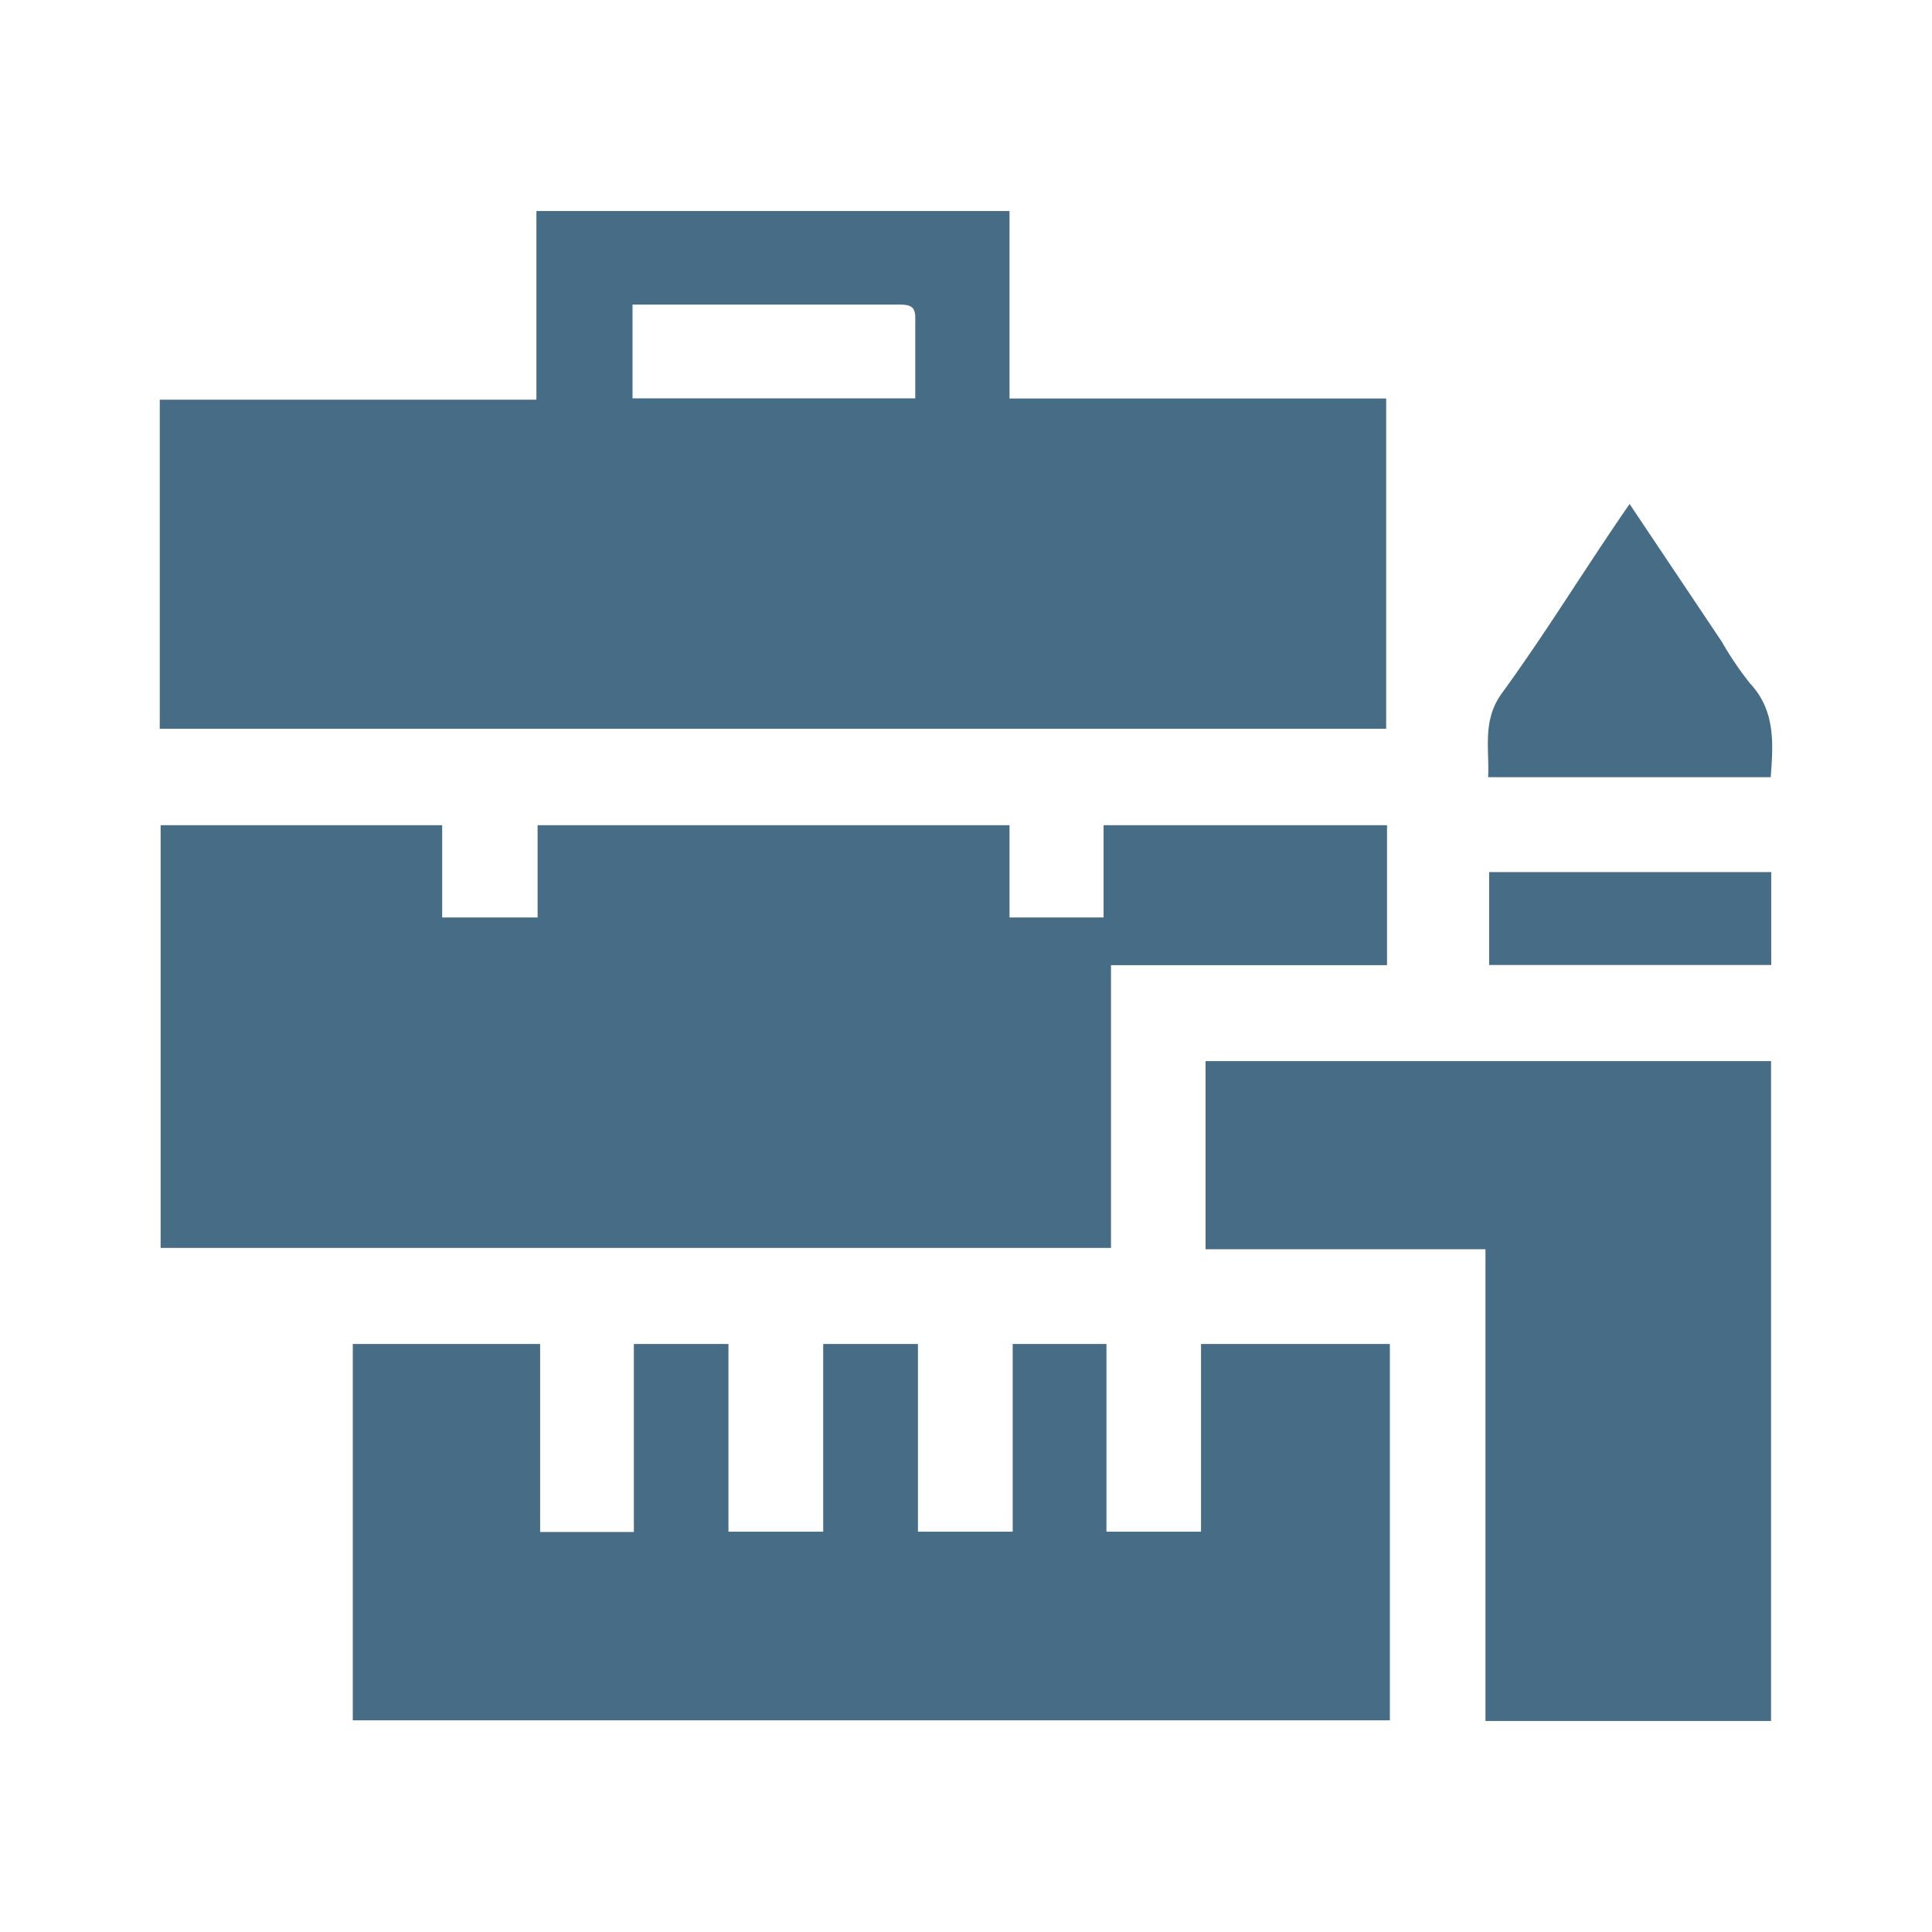 <svg xmlns="http://www.w3.org/2000/svg" viewBox="0 0 115 115"><defs><style>.cls-1{fill:#476c86;}</style></defs><g id="Layer_4" data-name="Layer 4"><path class="cls-1" d="M9.51,43.38h73V23.72H60.09V12.56H31.93V23.79H9.51ZM37.65,18.13c5.34,0,10.59,0,15.92,0,.7,0,.94.18.91.9,0,1.54,0,3.08,0,4.68H37.65Z"/><path class="cls-1" d="M60.09,49.12H32v5.49H26.32V49.12H9.56V74.28H66.13V57.45H82.56V49.12H65.69v5.49h-5.6Z"/><path class="cls-1" d="M37.73,80V91.19H32.15V80H21v22.4H82.73V80H71.49V91.17H65.86V80H60.28V91.17H54.64V80H49V91.17H43.36V80Z"/><path class="cls-1" d="M71.76,63.16v11.2H88.42v28.08h17V63.16Z"/><path class="cls-1" d="M97,30c-2.6,3.75-4.92,7.58-7.6,11.26-1.18,1.63-.74,3.27-.82,5H105.4c.15-2,.29-3.95-1.23-5.58a19.61,19.61,0,0,1-1.68-2.48Z"/><path class="cls-1" d="M105.43,51.91H88.64v5.53h16.79Z"/></g></svg>